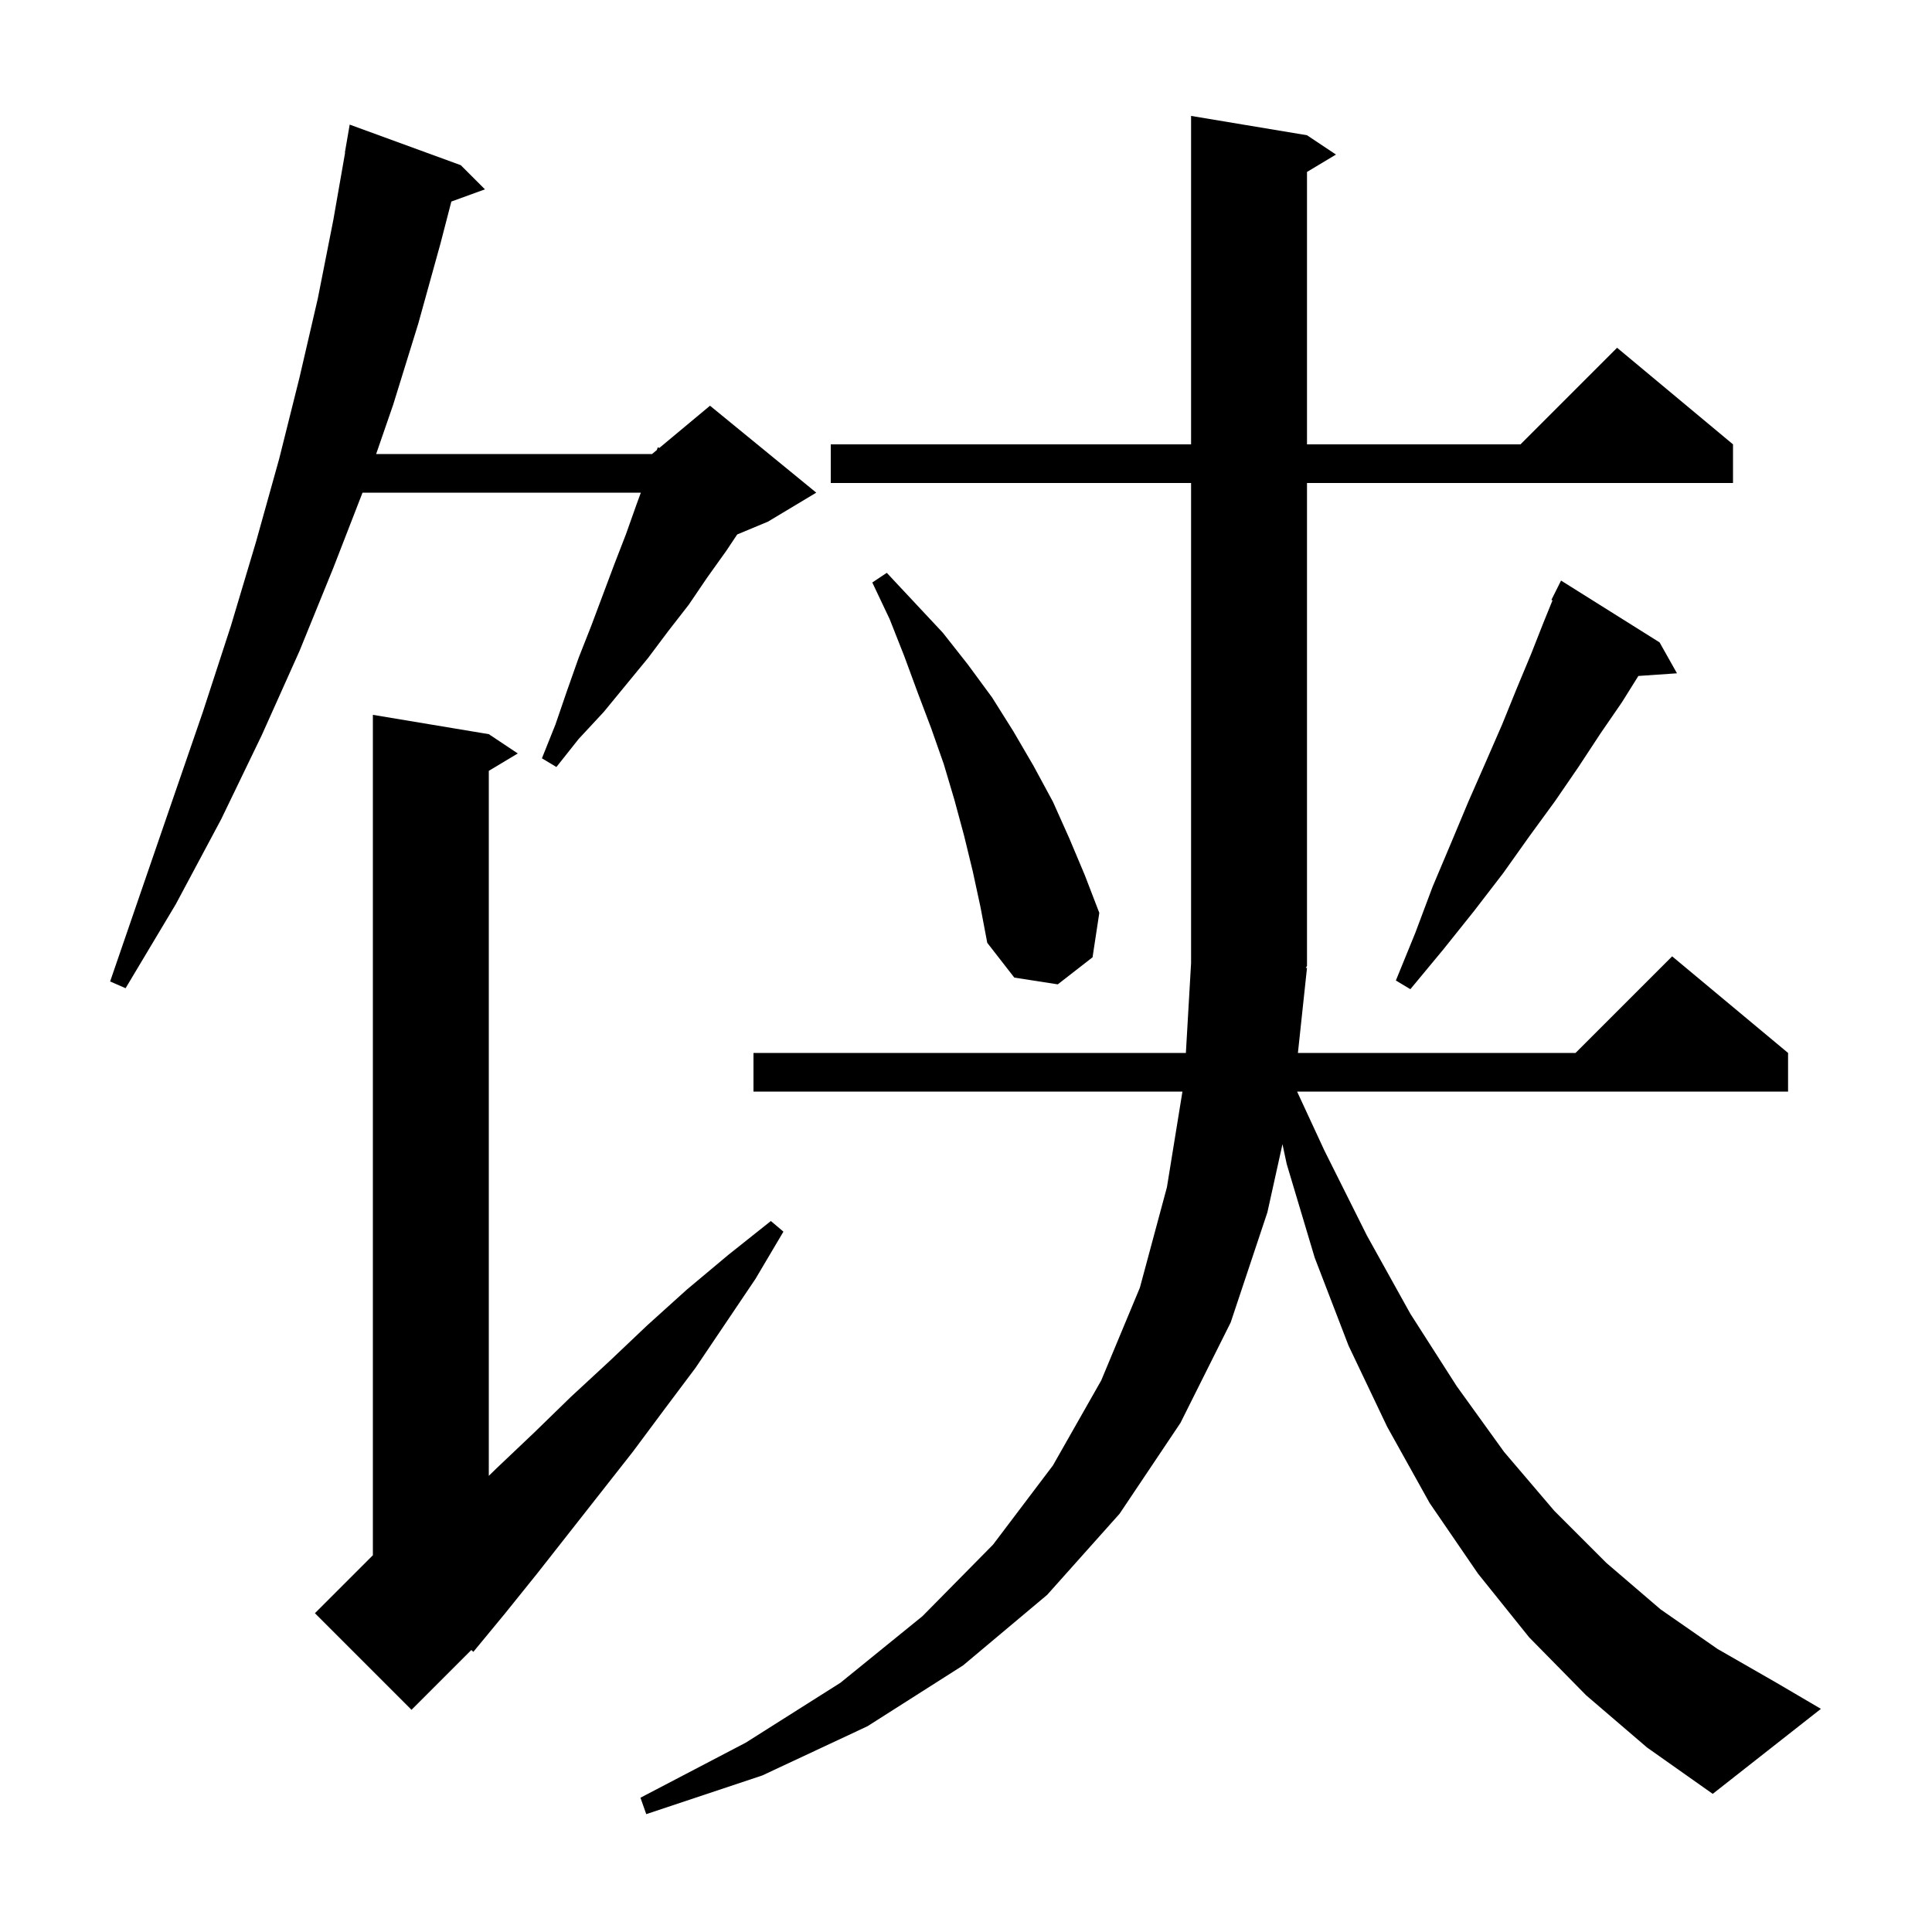 <svg xmlns="http://www.w3.org/2000/svg" xmlns:xlink="http://www.w3.org/1999/xlink" version="1.1" baseProfile="full" viewBox="0 0 200 200" width="200" height="200">
<g fill="black">
<path d="M 135.3 100.2 L 134.36 109.0 L 163.1 109.0 L 173.1 99.0 L 185.1 109.0 L 185.1 113.0 L 134.275 113.0 L 137.1 119.1 L 141.5 127.9 L 146.0 136.0 L 150.8 143.5 L 155.7 150.3 L 160.9 156.4 L 166.3 161.8 L 171.9 166.6 L 177.8 170.7 L 183.9 174.2 L 188.5 176.9 L 177.3 185.7 L 170.5 180.9 L 164.2 175.5 L 158.3 169.5 L 153.0 162.9 L 148.0 155.6 L 143.6 147.7 L 139.6 139.3 L 136.1 130.2 L 133.2 120.5 L 132.761 118.446 L 131.2 125.5 L 127.4 136.9 L 122.2 147.3 L 115.9 156.7 L 108.4 165.1 L 99.7 172.4 L 89.8 178.7 L 78.9 183.8 L 66.9 187.8 L 66.3 186.1 L 77.2 180.4 L 87.0 174.2 L 95.5 167.3 L 102.8 159.9 L 109.0 151.7 L 114.0 142.9 L 118.0 133.3 L 120.8 122.9 L 122.405 113.0 L 78.0 113.0 L 78.0 109.0 L 122.762 109.0 L 123.3 99.7 L 123.3 50.0 L 86.0 50.0 L 86.0 46.0 L 123.3 46.0 L 123.3 12.0 L 135.3 14.0 L 138.3 16.0 L 135.3 17.8 L 135.3 46.0 L 157.4 46.0 L 167.4 36.0 L 179.4 46.0 L 179.4 50.0 L 135.3 50.0 L 135.3 100.0 L 135.17 100.195 Z M 50.6 76.0 L 53.6 78.0 L 50.6 79.8 L 50.6 152.779 L 51.4 152.0 L 55.3 148.3 L 59.1 144.6 L 63.1 140.9 L 67.0 137.2 L 71.1 133.5 L 75.4 129.9 L 79.8 126.4 L 81.1 127.5 L 78.2 132.4 L 72.0 141.6 L 68.7 146.0 L 65.5 150.3 L 55.6 162.9 L 52.3 167.0 L 49.0 171.0 L 48.792 170.808 L 42.6 177.0 L 32.6 167.0 L 38.6 161.0 L 38.6 74.0 Z M 171.8 66.5 L 173.6 69.7 L 169.603 69.976 L 167.9 72.7 L 165.7 75.9 L 163.4 79.4 L 161.0 82.9 L 158.3 86.6 L 155.6 90.4 L 152.6 94.3 L 149.4 98.3 L 146.0 102.4 L 144.5 101.5 L 146.5 96.6 L 148.3 91.8 L 150.2 87.3 L 152.0 83.0 L 153.8 78.9 L 155.5 75.0 L 157.0 71.3 L 158.5 67.7 L 159.8 64.4 L 160.716 62.146 L 160.6 62.1 L 161.6 60.1 Z M 47.7 17.1 L 50.2 19.6 L 46.724 20.864 L 45.6 25.2 L 43.3 33.5 L 40.7 41.9 L 38.939 47.0 L 67.5 47.0 L 67.989 46.592 L 68.1 46.3 L 68.251 46.375 L 73.5 42.0 L 84.5 51.0 L 79.5 54.0 L 76.315 55.327 L 75.2 57.0 L 73.2 59.8 L 71.3 62.6 L 69.2 65.3 L 67.1 68.1 L 62.5 73.7 L 59.9 76.5 L 57.6 79.4 L 56.1 78.5 L 57.5 75.0 L 58.7 71.5 L 59.9 68.1 L 61.2 64.8 L 63.6 58.4 L 64.8 55.3 L 65.9 52.2 L 66.34 51.0 L 37.528 51.0 L 34.5 58.8 L 31.0 67.4 L 27.1 76.1 L 22.9 84.8 L 18.2 93.6 L 13.0 102.3 L 11.4 101.6 L 14.7 92.0 L 17.9 82.7 L 21.0 73.7 L 23.9 64.8 L 26.5 56.1 L 28.9 47.5 L 31.0 39.1 L 32.9 30.9 L 34.5 22.8 L 35.725 15.803 L 35.7 15.8 L 36.2 12.9 Z M 100.7 90.2 L 99.8 86.5 L 98.8 82.8 L 97.7 79.1 L 96.4 75.4 L 95.0 71.7 L 93.6 67.9 L 92.1 64.1 L 90.3 60.3 L 91.8 59.3 L 97.6 65.5 L 100.2 68.8 L 102.7 72.2 L 104.9 75.7 L 107.0 79.3 L 109.0 83.0 L 110.7 86.8 L 112.3 90.6 L 113.8 94.5 L 113.1 99.1 L 109.5 101.9 L 105.0 101.2 L 102.2 97.6 L 101.5 93.9 Z " />
</g>
</svg>
